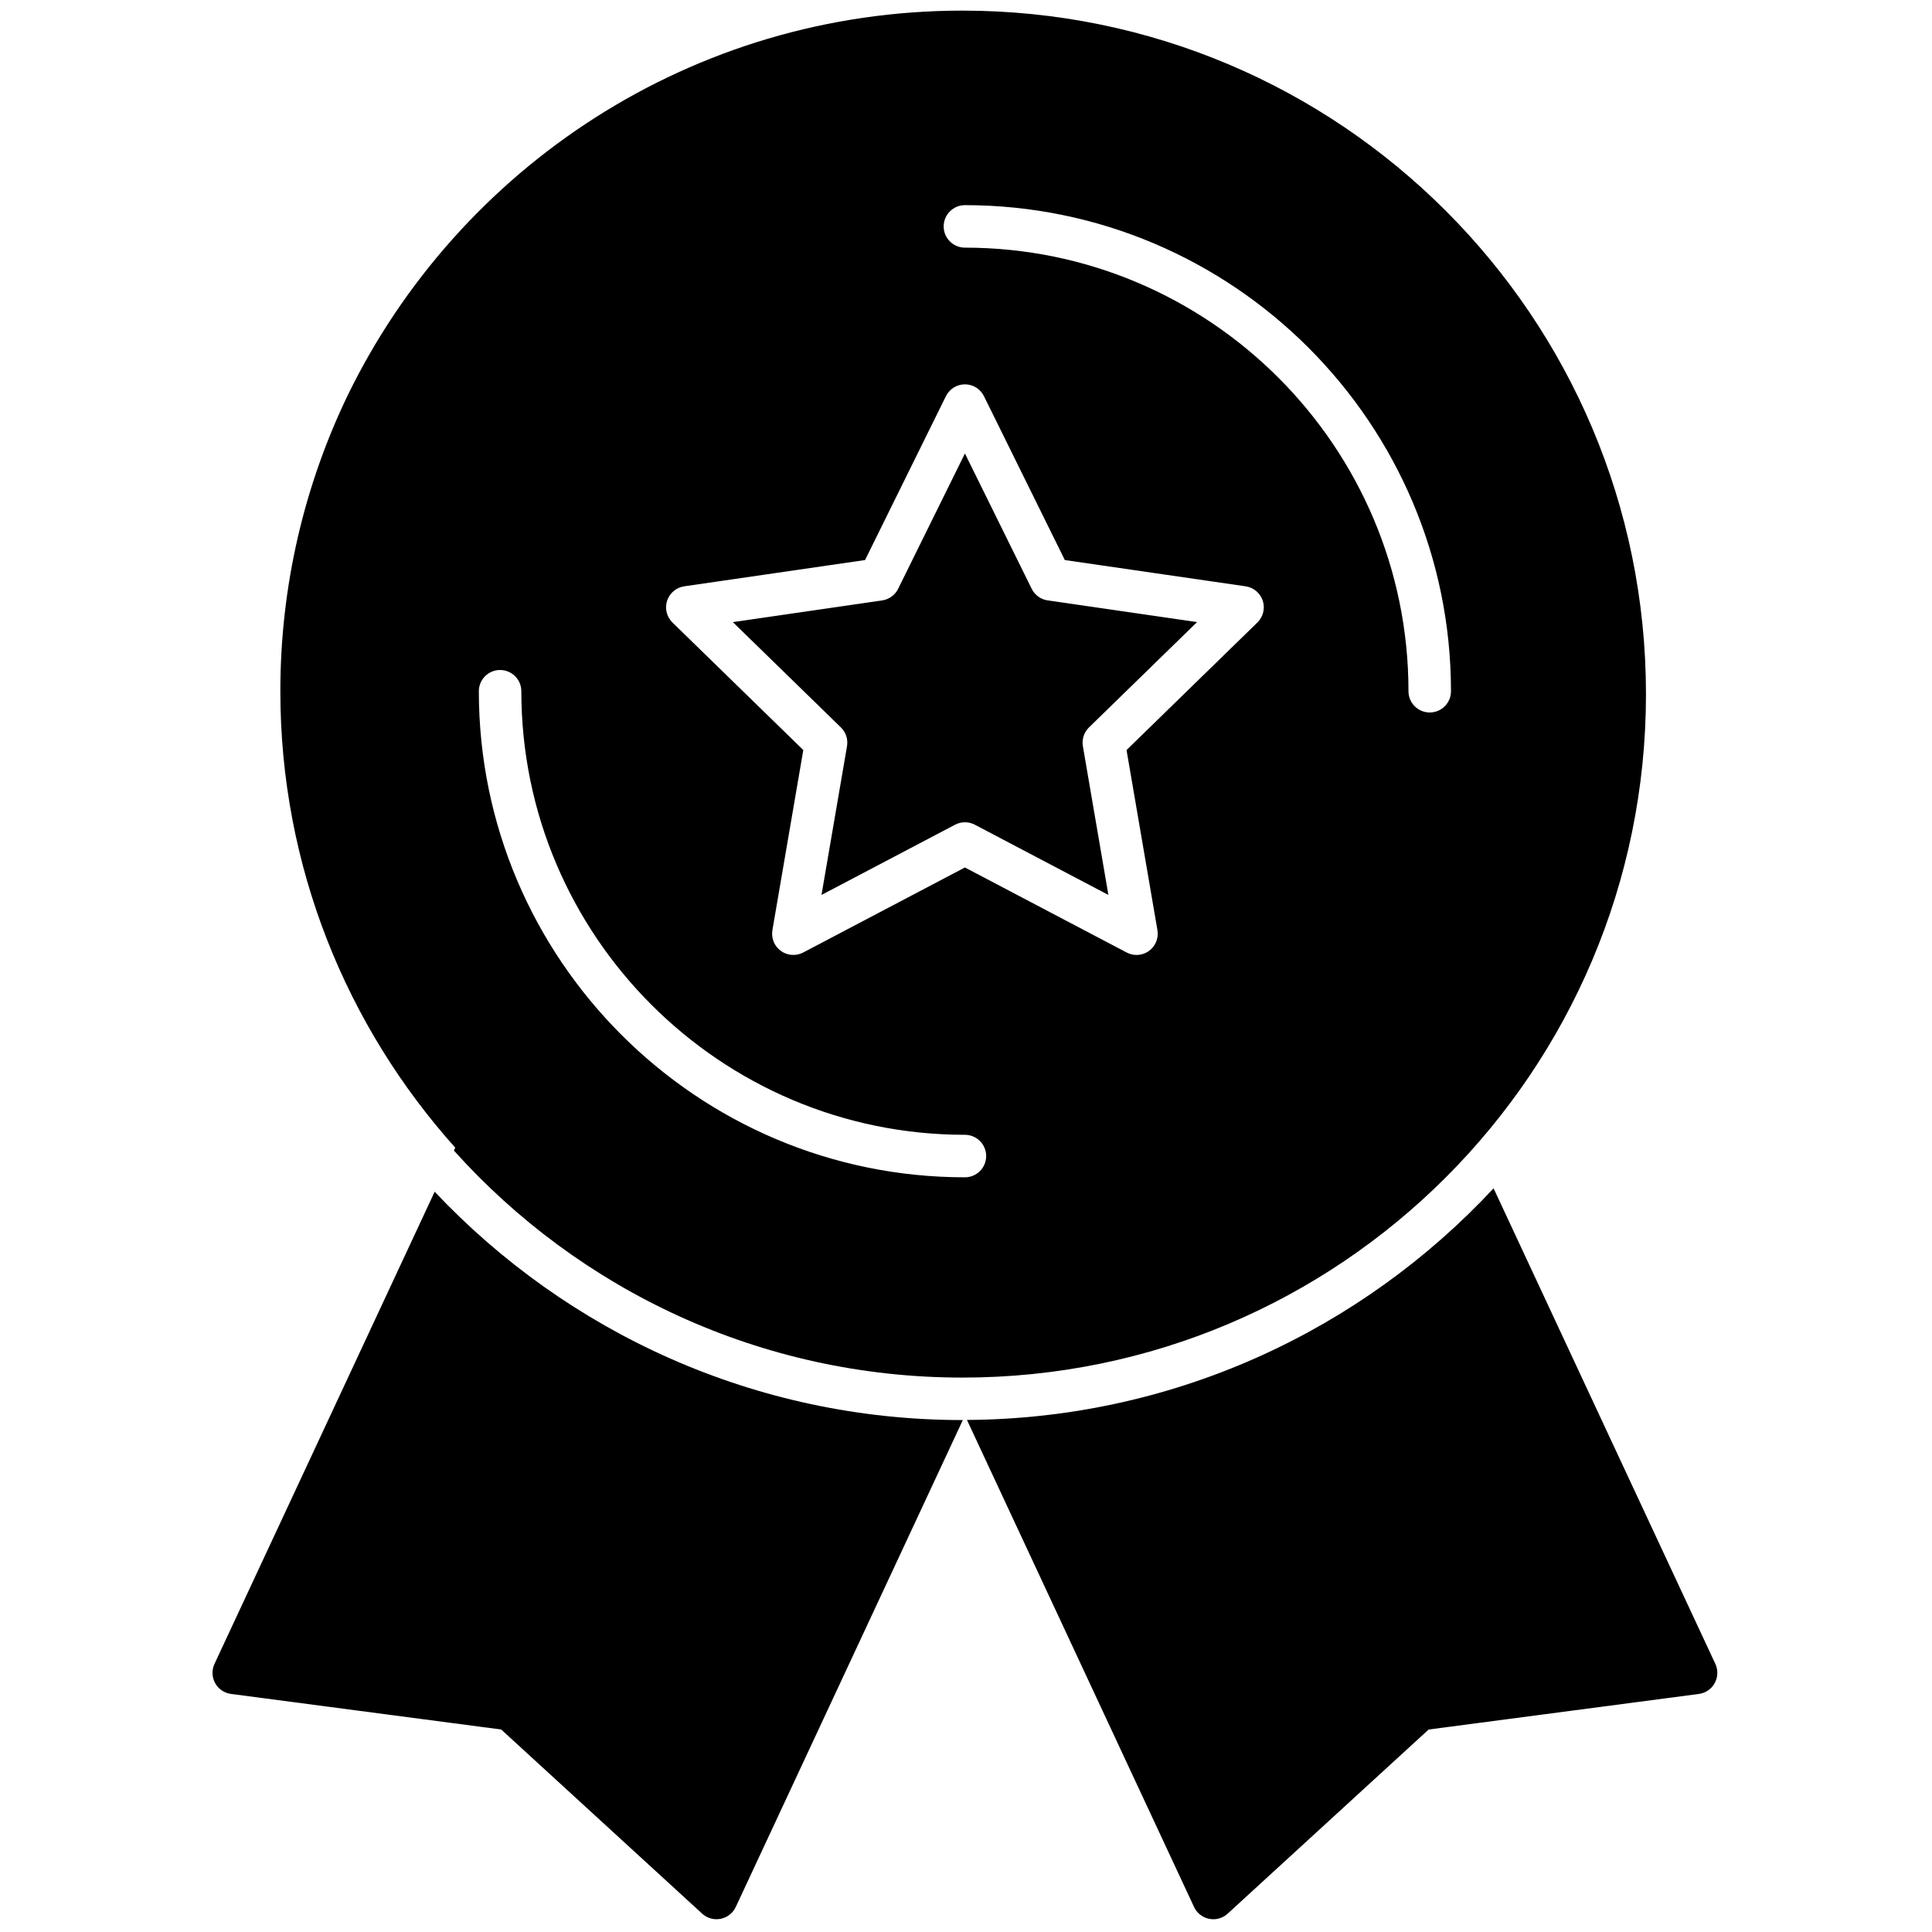 <svg xmlns="http://www.w3.org/2000/svg" xmlns:xlink="http://www.w3.org/1999/xlink" version="1.1" width="256" height="256" viewBox="0 0 256 256" xml:space="preserve">

<defs>
</defs>
<g style="stroke: none; stroke-width: 0; stroke-dasharray: none; stroke-linecap: butt; stroke-linejoin: miter; stroke-miterlimit: 10; fill: none; fill-rule: nonzero; opacity: 1;" transform="translate(1.407 1.407) scale(2.81 2.81)" >
	<path d="M 80.386 77.959 L 69.929 55.535 c -6.21 6.668 -15.038 10.862 -24.833 10.922 l 10.708 22.965 c 0.135 0.289 0.399 0.497 0.712 0.559 c 0.066 0.014 0.131 0.02 0.196 0.02 c 0.249 0 0.49 -0.092 0.677 -0.263 l 9.477 -8.683 l 12.742 -1.678 c 0.316 -0.041 0.594 -0.231 0.748 -0.511 C 80.51 78.585 80.521 78.248 80.386 77.959 z" style="stroke: none; stroke-width: 1; stroke-dasharray: none; stroke-linecap: butt; stroke-linejoin: miter; stroke-miterlimit: 10; fill: rgb(0,0,0); fill-rule: nonzero; opacity: 1;" transform=" matrix(1 0 0 1 0 0) " stroke-linecap="round" />
	<path d="M 44.886 66.462 c -9.8 0 -18.644 -4.145 -24.89 -10.767 L 9.614 77.959 c -0.135 0.29 -0.124 0.626 0.029 0.906 c 0.154 0.28 0.432 0.47 0.748 0.511 l 12.742 1.678 l 9.476 8.683 C 32.797 89.908 33.039 90 33.287 90 c 0.065 0 0.131 -0.006 0.196 -0.02 c 0.313 -0.062 0.577 -0.27 0.712 -0.559 l 10.707 -22.96 C 44.897 66.462 44.892 66.462 44.886 66.462 z" style="stroke: none; stroke-width: 1; stroke-dasharray: none; stroke-linecap: butt; stroke-linejoin: miter; stroke-miterlimit: 10; fill: rgb(0,0,0); fill-rule: nonzero; opacity: 1;" transform=" matrix(1 0 0 1 0 0) " stroke-linecap="round" />
	<path d="M 48.149 27.265 L 45 20.883 l -3.149 6.381 c -0.146 0.295 -0.427 0.5 -0.753 0.547 l -7.042 1.023 l 5.096 4.967 c 0.235 0.23 0.343 0.561 0.288 0.885 l -1.203 7.014 l 6.299 -3.312 c 0.291 -0.153 0.64 -0.153 0.931 0 l 6.299 3.312 l -1.203 -7.014 c -0.056 -0.324 0.052 -0.655 0.287 -0.885 l 5.096 -4.967 l -7.042 -1.023 C 48.576 27.765 48.295 27.56 48.149 27.265 z" style="stroke: none; stroke-width: 1; stroke-dasharray: none; stroke-linecap: butt; stroke-linejoin: miter; stroke-miterlimit: 10; fill: rgb(0,0,0); fill-rule: nonzero; opacity: 1;" transform=" matrix(1 0 0 1 0 0) " stroke-linecap="round" />
	<path d="M 44.886 0 c -12.75 0 -23.768 7.405 -28.995 18.148 c -2.032 4.224 -3.172 8.955 -3.172 13.947 c 0 8.262 3.123 15.805 8.247 21.521 l -0.064 0.137 c 5.9 6.571 14.458 10.706 23.984 10.706 c 17.8 0 32.229 -14.429 32.229 -32.229 S 62.686 0 44.886 0 z M 45 55.015 c -12.638 0 -22.921 -10.282 -22.921 -22.92 c 0 -0.553 0.449 -1.002 1.002 -1.002 s 1.002 0.449 1.002 1.002 c 0 11.533 9.383 20.916 20.917 20.916 c 0.553 0 1.002 0.448 1.002 1.002 S 45.553 55.015 45 55.015 z M 58.792 28.853 l -6.171 6.015 l 1.457 8.493 c 0.064 0.375 -0.09 0.754 -0.397 0.978 c -0.174 0.126 -0.381 0.191 -0.588 0.191 c -0.159 0 -0.319 -0.038 -0.465 -0.115 L 45 40.405 l -7.627 4.01 c -0.337 0.177 -0.744 0.147 -1.053 -0.076 c -0.308 -0.224 -0.462 -0.603 -0.398 -0.978 l 1.457 -8.493 l -6.17 -6.015 c -0.272 -0.266 -0.371 -0.664 -0.253 -1.025 s 0.431 -0.626 0.808 -0.681 l 8.527 -1.239 l 3.813 -7.727 c 0.168 -0.341 0.516 -0.558 0.897 -0.558 s 0.729 0.216 0.897 0.558 l 3.813 7.727 l 8.527 1.239 c 0.377 0.055 0.689 0.319 0.808 0.681 C 59.162 28.189 59.064 28.587 58.792 28.853 z M 66.918 33.096 c -0.554 0 -1.002 -0.449 -1.002 -1.002 c 0 -11.534 -9.383 -20.917 -20.916 -20.917 c -0.553 0 -1.002 -0.449 -1.002 -1.002 S 44.447 9.173 45 9.173 c 12.638 0 22.92 10.282 22.92 22.921 C 67.92 32.648 67.472 33.096 66.918 33.096 z" style="stroke: none; stroke-width: 1; stroke-dasharray: none; stroke-linecap: butt; stroke-linejoin: miter; stroke-miterlimit: 10; fill: rgb(0,0,0); fill-rule: nonzero; opacity: 1;" transform=" matrix(1 0 0 1 0 0) " stroke-linecap="round" />
</g>
</svg>